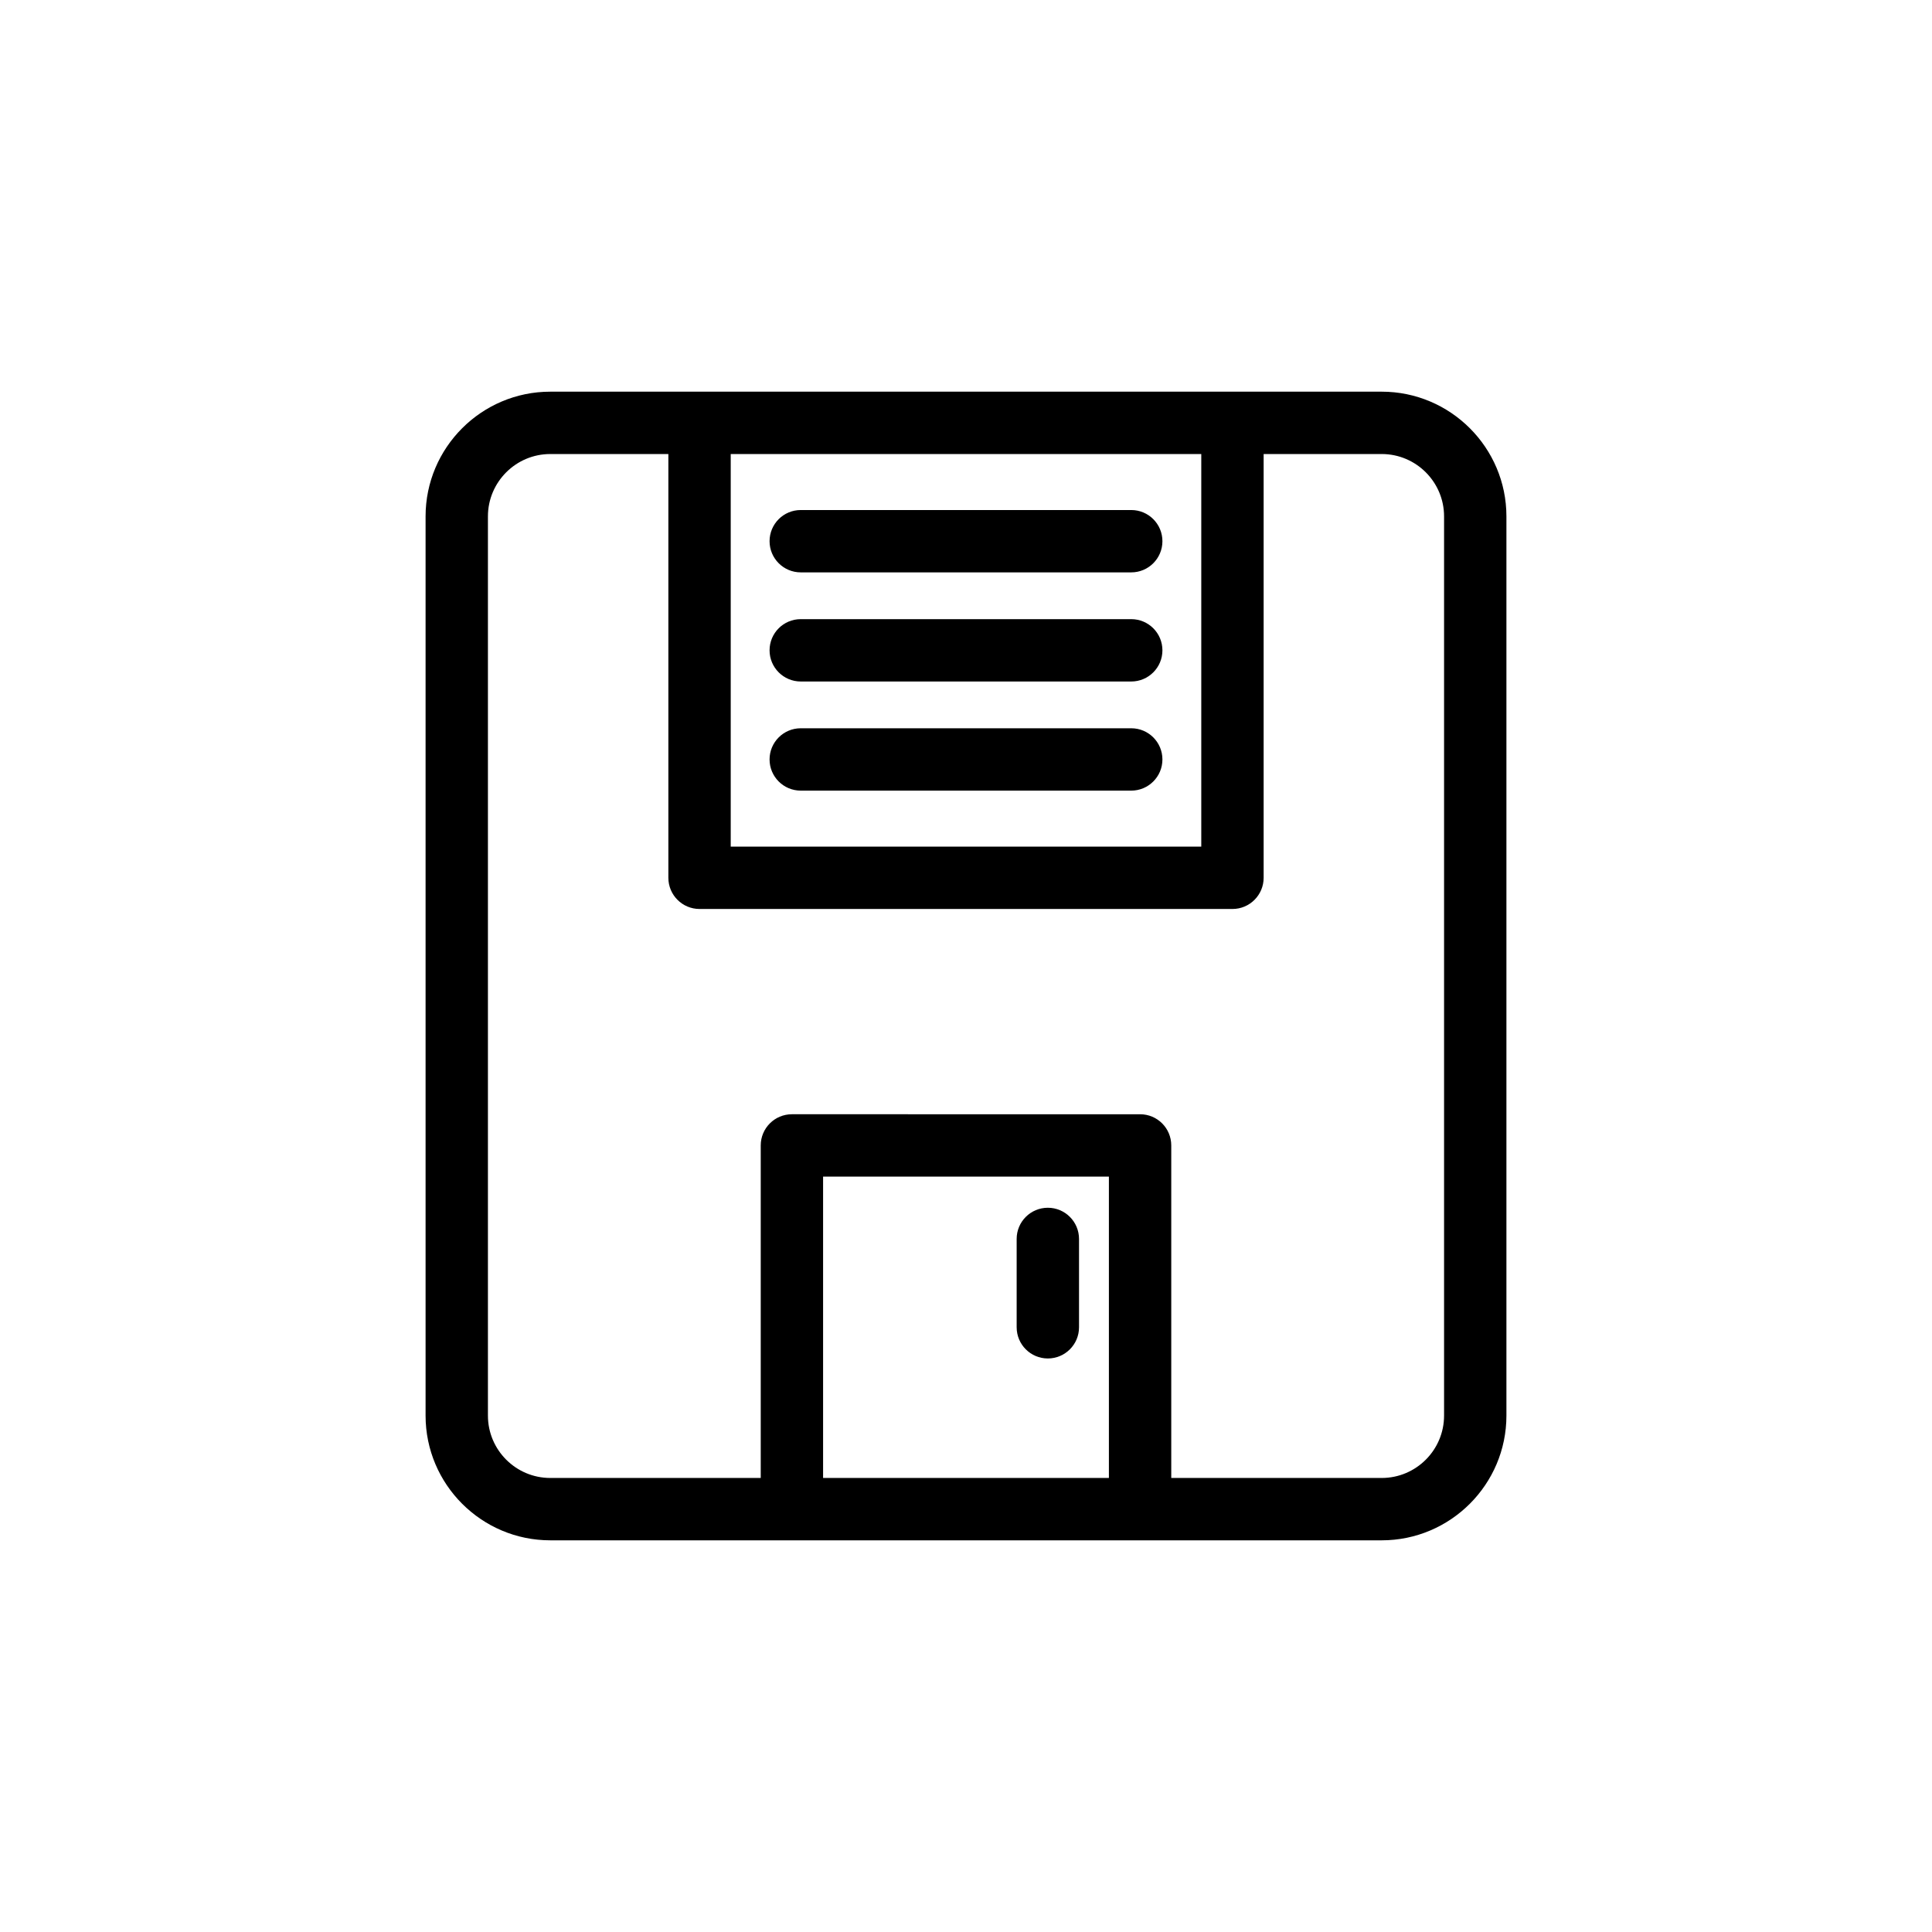 <?xml version="1.0" encoding="utf-8"?>
<!-- Generator: Adobe Illustrator 15.0.0, SVG Export Plug-In . SVG Version: 6.00 Build 0)  -->
<!DOCTYPE svg PUBLIC "-//W3C//DTD SVG 1.1//EN" "http://www.w3.org/Graphics/SVG/1.1/DTD/svg11.dtd">
<svg version="1.1" id="Capa_1" xmlns="http://www.w3.org/2000/svg" xmlns:xlink="http://www.w3.org/1999/xlink" x="0px" y="0px"
	 width="600px" height="600px" viewBox="0 0 600 600" enable-background="new 0 0 600 600" xml:space="preserve">
<g>
	<path d="M429.101,121.638h-46.35H217.248h-46.352c-21.354,0-38.729,17.381-38.729,38.73v279.264
		c0,21.352,17.375,38.73,38.729,38.73h75.041h108.125h75.038c21.357,0,38.732-17.379,38.732-38.73V160.368
		C467.833,139.019,450.458,121.638,429.101,121.638z M373.067,141.003v121.922H226.932V141.003H373.067z M255.618,458.997v-93.592
		h88.761v93.592H255.618z M448.467,439.632c0,10.676-8.686,19.365-19.366,19.365h-65.356V355.722c0-5.352-4.334-9.682-9.682-9.682
		H245.938c-5.348,0-9.684,4.33-9.684,9.682v103.275h-65.357c-10.681,0-19.366-8.689-19.366-19.365V160.368
		c0-10.674,8.686-19.365,19.366-19.365h36.669v131.604c0,5.344,4.335,9.684,9.683,9.684h165.503c5.346,0,9.682-4.34,9.682-9.684
		V141.003h36.668c10.681,0,19.366,8.691,19.366,19.365V439.632z"/>
	<path d="M248.68,245.536H351.32c5.347,0,9.681-4.34,9.681-9.684c0-5.351-4.334-9.682-9.681-9.682H248.68
		c-5.348,0-9.684,4.331-9.684,9.682C238.996,241.196,243.332,245.536,248.68,245.536z"/>
	<path d="M248.68,211.647H351.32c5.347,0,9.681-4.34,9.681-9.684c0-5.352-4.334-9.682-9.681-9.682H248.68
		c-5.348,0-9.684,4.33-9.684,9.682C238.996,207.308,243.332,211.647,248.68,211.647z"/>
	<path d="M248.68,177.757H351.32c5.347,0,9.681-4.339,9.681-9.682c0-5.352-4.334-9.682-9.681-9.682H248.68
		c-5.348,0-9.684,4.33-9.684,9.682C238.996,173.418,243.332,177.757,248.68,177.757z"/>
	<path d="M325.417,375.079c-5.35,0-9.684,4.34-9.684,9.682V412.2c0,5.344,4.334,9.684,9.684,9.684c5.347,0,9.683-4.34,9.683-9.684
		v-27.439C335.1,379.419,330.764,375.079,325.417,375.079z"/>
</g>
</svg>
